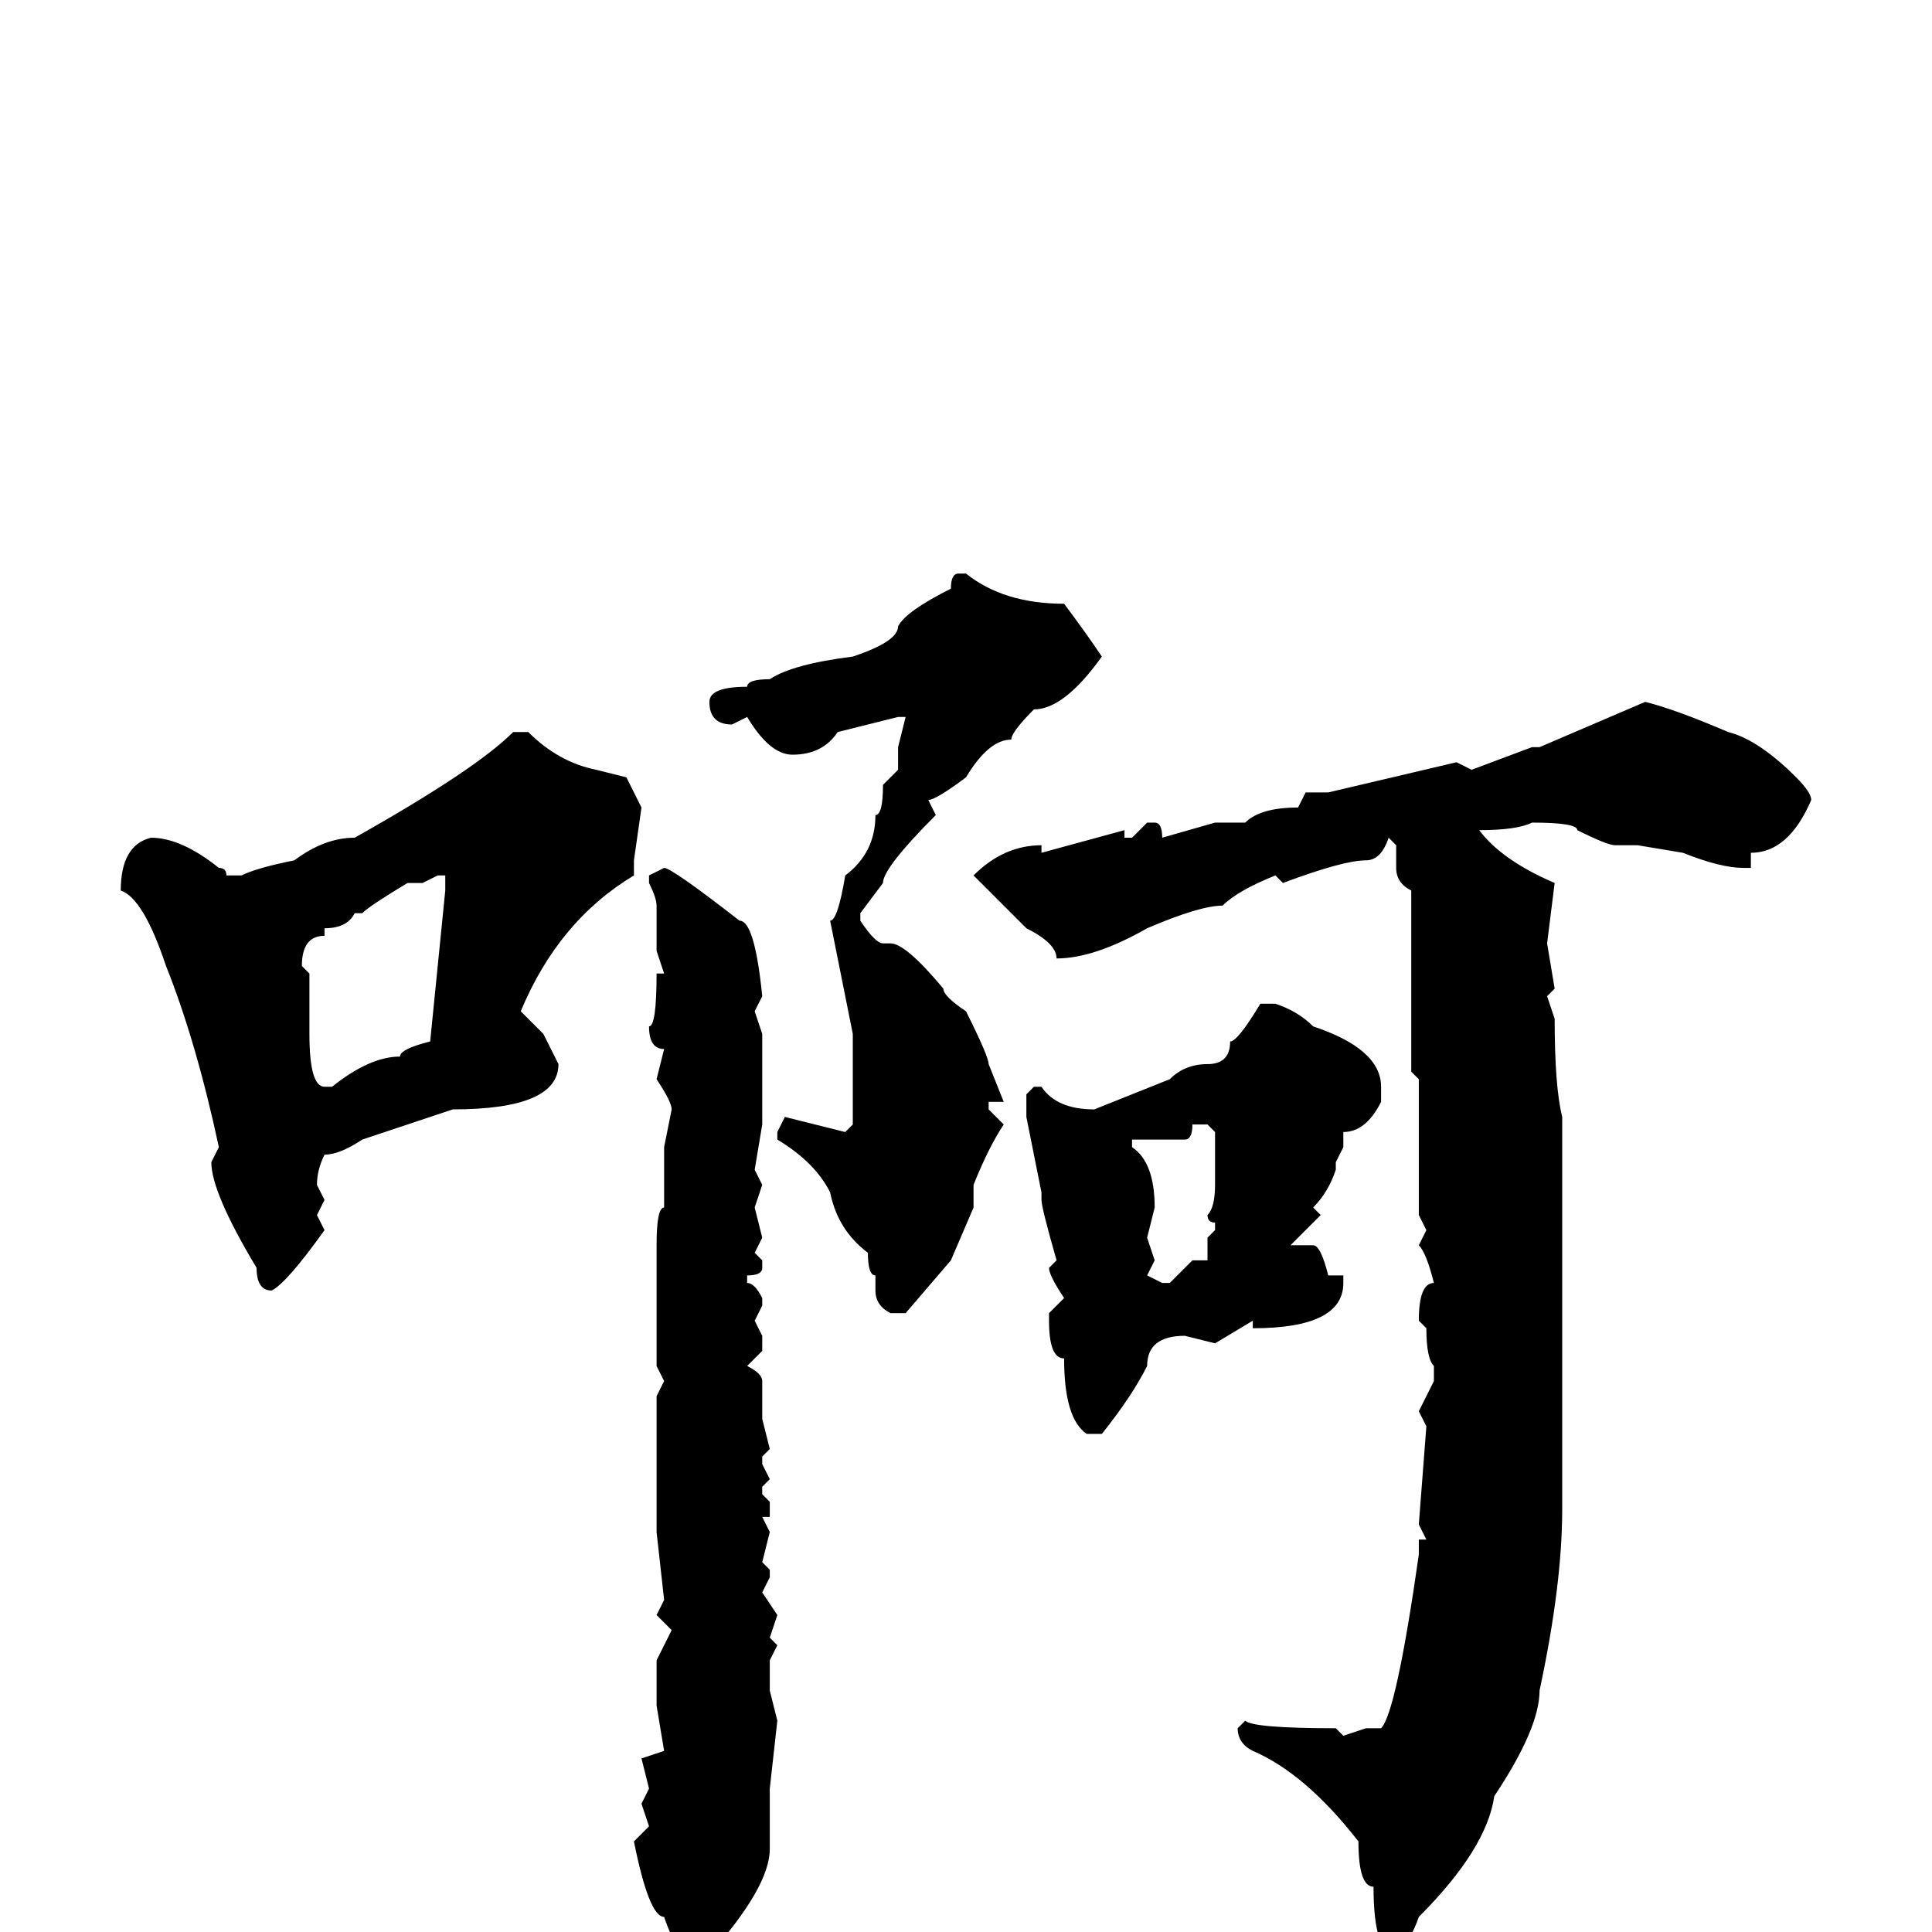 <svg xmlns="http://www.w3.org/2000/svg" viewBox="0 -256 256 256">
	<path fill="#000000" d="M127 -180H128Q133 -176 141 -176Q144 -172 146 -169Q141 -162 137 -162Q134 -159 134 -158Q131 -158 128 -153Q124 -150 123 -150L124 -148Q117 -141 117 -139L114 -135V-134Q116 -131 117 -131H118Q120 -131 125 -125Q125 -124 128 -122Q131 -116 131 -115L133 -110H131V-109L133 -107Q131 -104 129 -99V-98V-96L126 -89L120 -82H118Q116 -83 116 -85V-87Q115 -87 115 -90Q111 -93 110 -98Q108 -102 103 -105V-106L104 -108L112 -106L113 -107V-119L110 -134Q111 -134 112 -140Q116 -143 116 -148Q117 -148 117 -152L119 -154V-157L120 -161H119L111 -159Q109 -156 105 -156Q102 -156 99 -161L97 -160Q94 -160 94 -163Q94 -165 99 -165Q99 -166 102 -166Q105 -168 113 -169Q119 -171 119 -173Q120 -175 126 -178Q126 -180 127 -180ZM218 -163Q222 -162 229 -159Q233 -158 238 -153Q240 -151 240 -150Q237 -143 232 -143V-141H231Q228 -141 223 -143L217 -144H214Q213 -144 209 -146Q209 -147 203 -147Q201 -146 196 -146Q199 -142 206 -139L205 -131L206 -125L205 -124L206 -121Q206 -112 207 -108V-104V-102V-101V-99V-97V-96V-86V-85V-82V-81V-77V-73V-71V-68V-63V-59V-58V-56Q207 -46 204 -32Q204 -27 198 -18Q197 -11 188 -2Q187 1 185 3Q182 3 182 -6Q180 -6 180 -12Q173 -21 166 -24Q164 -25 164 -27L165 -28Q166 -27 177 -27L178 -26L181 -27H183Q185 -29 188 -50V-52H189L188 -54L189 -67L188 -69L190 -73V-75Q189 -76 189 -80L188 -81Q188 -86 190 -86Q189 -90 188 -91L189 -93L188 -95V-113L187 -114V-118V-122Q187 -126 187 -132V-138Q185 -139 185 -141V-144L184 -145Q183 -142 181 -142Q178 -142 170 -139L169 -140Q164 -138 162 -136Q159 -136 152 -133Q145 -129 140 -129Q140 -131 136 -133L129 -140Q133 -144 138 -144V-143L149 -146V-145H150L152 -147H153Q154 -147 154 -145L161 -147H165Q167 -149 172 -149L173 -151H176L193 -155L195 -154L203 -157H204ZM68 -159H70Q74 -155 79 -154L83 -153L85 -149L84 -142V-140Q74 -134 69 -122L72 -119L74 -115Q74 -109 60 -109L48 -105Q45 -103 43 -103Q42 -101 42 -99L43 -97L42 -95L43 -93Q38 -86 36 -85Q34 -85 34 -88Q28 -98 28 -102L29 -104Q26 -118 22 -128Q19 -137 16 -138Q16 -144 20 -145Q24 -145 29 -141Q30 -141 30 -140H32Q34 -141 39 -142Q43 -145 47 -145Q63 -154 68 -159ZM56 -139H54Q49 -136 48 -135H47Q46 -133 43 -133V-132Q40 -132 40 -128L41 -127V-124V-123V-121V-119Q41 -112 43 -112H44Q49 -116 53 -116Q53 -117 57 -118L59 -138V-140H58ZM88 -141Q89 -141 98 -134Q100 -134 101 -124L100 -122L101 -119V-115V-107L100 -101L101 -99L100 -96L101 -92L100 -90L101 -89V-88Q101 -87 99 -87V-86Q100 -86 101 -84V-83L100 -81L101 -79V-77L99 -75Q101 -74 101 -73V-69V-68L102 -64L101 -63V-62L102 -60L101 -59V-58L102 -57V-55H101L102 -53L101 -49L102 -48V-47L101 -45L103 -42L102 -39L103 -38L102 -36V-33V-32L103 -28L102 -19V-13V-11Q102 -6 94 3L93 4Q90 4 88 -2Q86 -2 84 -12L86 -14L85 -17L86 -19L85 -23L88 -24L87 -30V-32V-36L89 -40L87 -42L88 -44L87 -53V-55V-56V-60V-62V-64V-65V-71L88 -73L87 -75V-91Q87 -96 88 -96V-97V-100V-104L89 -109Q89 -110 87 -113L88 -117Q86 -117 86 -120Q87 -120 87 -127H88L87 -130V-136Q87 -137 86 -139V-140ZM169 -123Q172 -122 174 -120Q183 -117 183 -112V-110Q181 -106 178 -106V-104L177 -102V-101Q176 -98 174 -96L175 -95L171 -91H174Q175 -91 176 -87H178V-86Q178 -80 166 -80V-81L161 -78L157 -79Q152 -79 152 -75Q150 -71 146 -66H144Q141 -68 141 -76Q139 -76 139 -81V-82L141 -84Q139 -87 139 -88L140 -89Q138 -96 138 -97V-98L136 -108V-111L137 -112H138Q140 -109 145 -109L155 -113Q157 -115 160 -115Q163 -115 163 -118Q164 -118 167 -123ZM158 -107Q158 -105 157 -105H150V-104Q153 -102 153 -96L152 -92L153 -89L152 -87L154 -86H155L158 -89H160V-92L161 -93V-94Q160 -94 160 -95Q161 -96 161 -99V-101V-106L160 -107Z"/>
</svg>